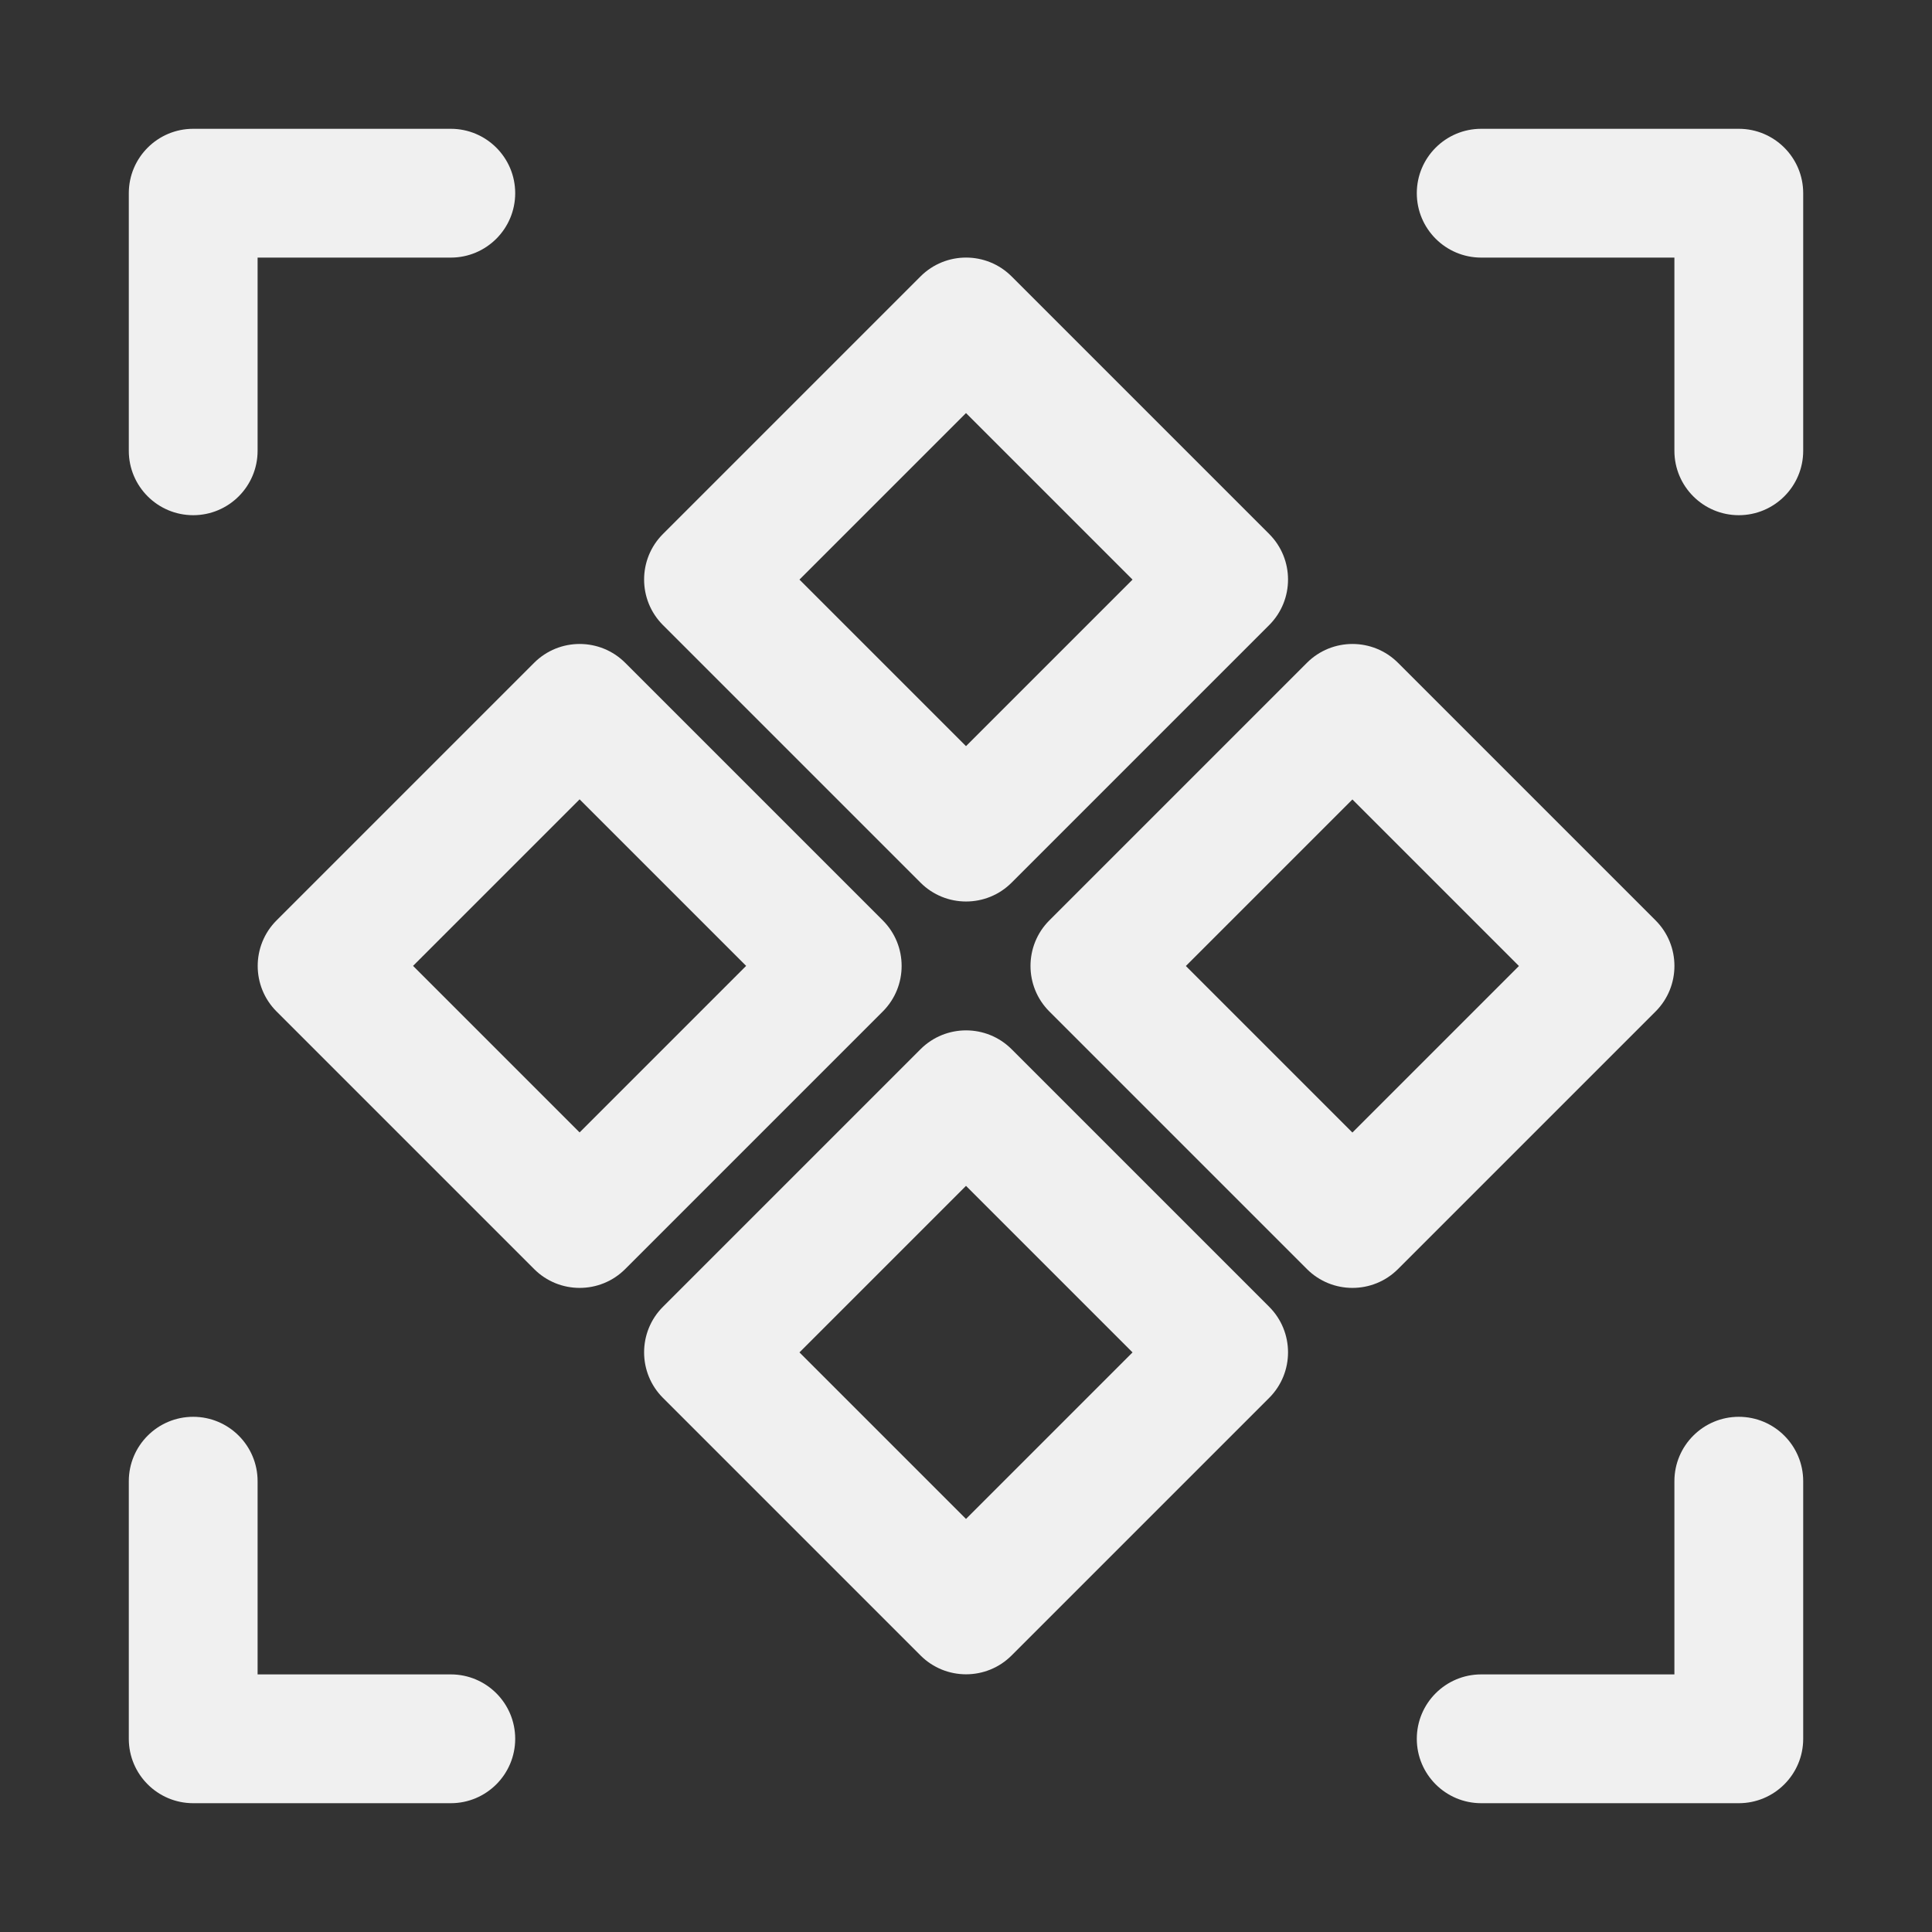<svg fill="none" height="15" viewBox="0 0 15 15" width="15" xmlns="http://www.w3.org/2000/svg">
    <rect x="0" y="0" width="15" height="15" fill="#333333" stroke="none"/>
    <g fill="#f0f0f0">
        <path
            d="m1.5 1c-.276 0-.5.224-.5.5v2c0 .276.224.5.5.5s.5-.224.5-.5v-1.5h1.5c.276 0 .5-.224.5-.5s-.224-.5-.5-.5z" />
        <path
            d="m11.5 1c-.276 0-.5.224-.5.5s.224.5.5.5h1.5v1.5c0 .276.224.5.5.5s.5-.224.5-.5v-2c0-.276-.224-.5-.5-.5z" />
        <path
            d="m2 11.5c0-.276-.224-.5-.5-.5s-.5.224-.5.5v2c0 .276.224.5.5.5h2c.276 0 .5-.224.5-.5s-.224-.5-.5-.5h-1.5z" />
        <path
            d="m14 11.5c0-.276-.224-.5-.5-.5s-.5.224-.5.5v1.5h-1.5c-.276 0-.5.224-.5.5s.224.5.5.5h2c.276 0 .5-.224.5-.5z" />
        <g clip-rule="evenodd" fill-rule="evenodd">
            <path
                d="m7.854 2.146c-.195-.195-.512-.195-.707 0l-2 2c-.195.195-.195.512 0 .707l2 2c.195.195.512.195.707 0l2-2c.195-.195.195-.512 0-.707zm.939 2.354-1.293 1.293-1.293-1.293 1.293-1.293z" />
            <path
                d="m4.854 5.146c-.195-.195-.512-.195-.707 0l-2 2c-.195.195-.195.512 0 .707l2 2c.195.195.512.195.707 0l2-2c.195-.195.195-.512 0-.707zm-.354 3.646-1.293-1.293 1.293-1.293 1.293 1.293z" />
            <path
                d="m10.854 5.146c-.195-.195-.512-.195-.707 0l-2 2c-.195.195-.195.512 0 .707l2 2c.195.195.512.195.707 0l2-2c.195-.195.195-.512 0-.707zm.939 2.354-1.293 1.293-1.293-1.293 1.293-1.293z" />
            <path
                d="m9.854 10.146-2-2c-.195-.195-.512-.195-.707 0l-2 2c-.195.195-.195.512 0 .707l2 2c.195.195.512.195.707 0l2-2c.195-.195.195-.512 0-.707zm-2.354 1.647-1.293-1.293 1.293-1.293 1.293 1.293z" />
        </g>
    </g>
</svg>